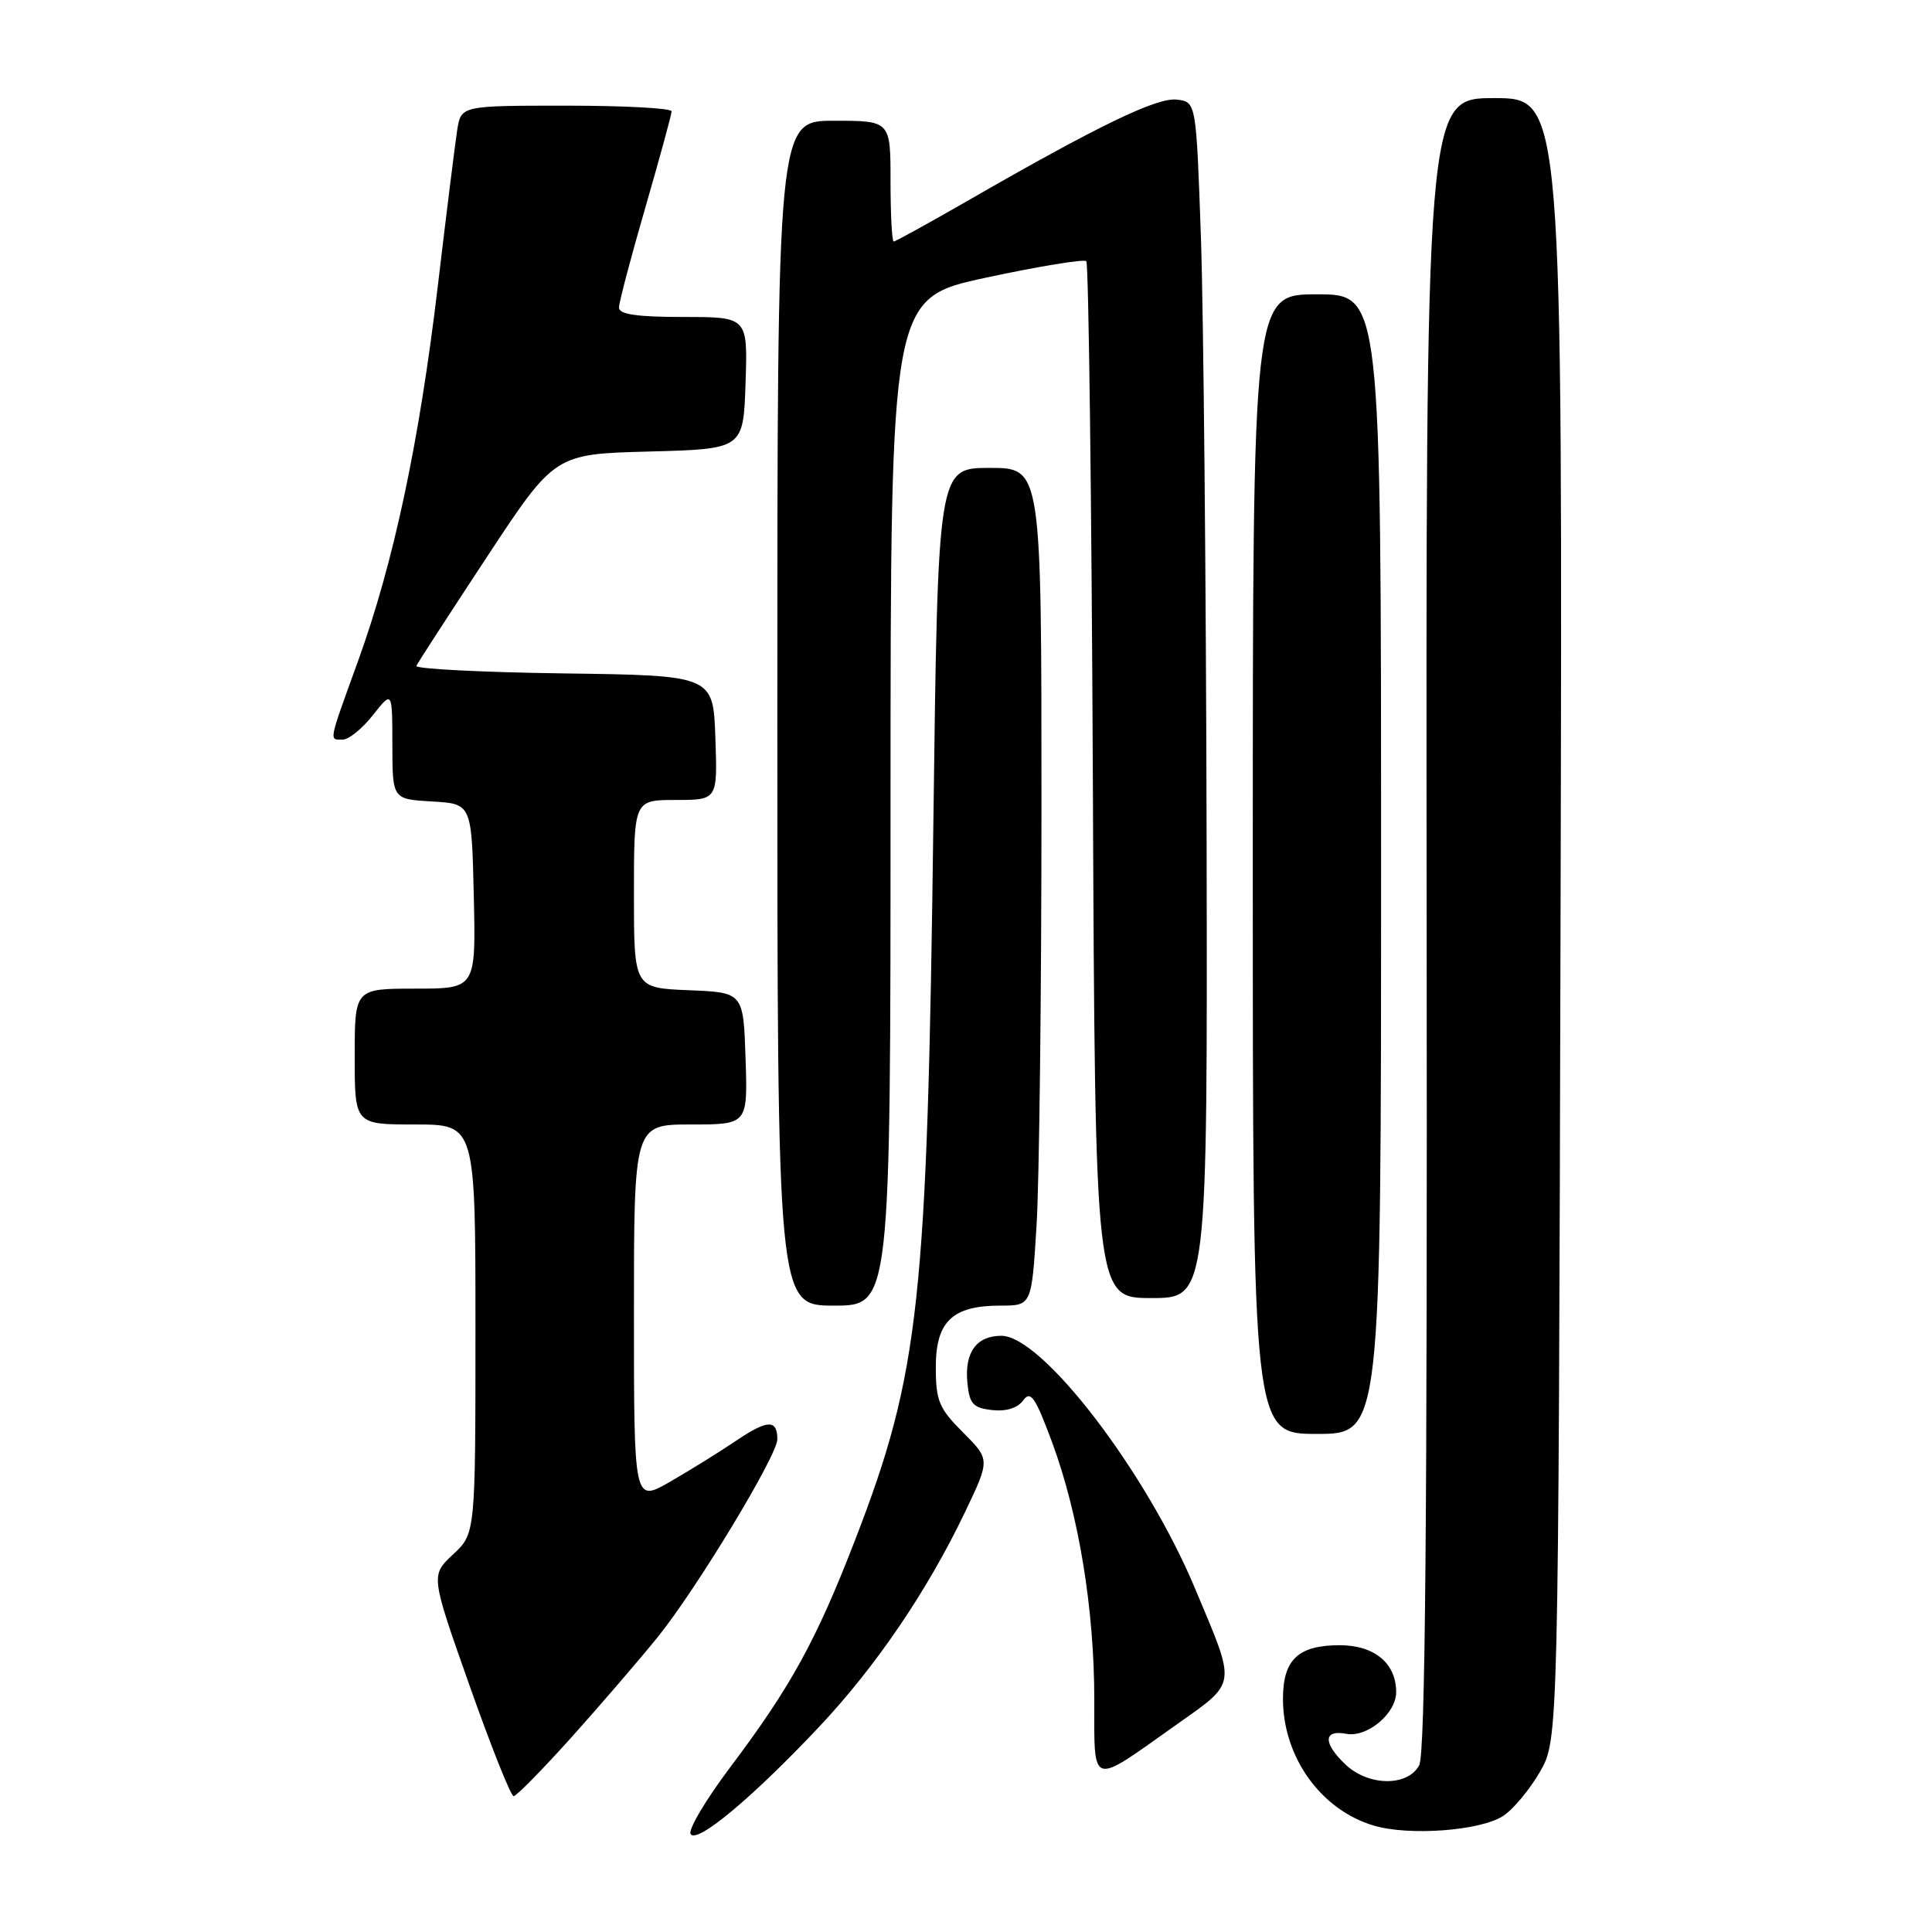 <?xml version="1.0" encoding="UTF-8" standalone="no"?>
<!DOCTYPE svg PUBLIC "-//W3C//DTD SVG 1.1//EN" "http://www.w3.org/Graphics/SVG/1.1/DTD/svg11.dtd" >
<svg xmlns="http://www.w3.org/2000/svg" xmlns:xlink="http://www.w3.org/1999/xlink" version="1.1" viewBox="0 0 256 256">
 <g >
 <path fill="currentColor"
d=" M 108.45 228.91 C 116.03 220.87 122.86 210.83 127.85 200.40 C 131.20 193.40 131.20 193.40 127.60 189.80 C 124.42 186.62 124.00 185.61 124.00 181.16 C 124.00 175.09 126.20 173.00 132.57 173.00 C 136.70 173.00 136.70 173.00 137.35 162.34 C 137.71 156.48 138.00 131.51 138.00 106.84 C 138.00 62.00 138.00 62.00 131.14 62.00 C 124.28 62.00 124.28 62.00 123.68 108.75 C 122.87 172.53 121.86 181.89 113.35 203.94 C 108.16 217.37 104.81 223.47 96.78 234.14 C 93.53 238.45 91.16 242.45 91.51 243.02 C 92.33 244.34 99.60 238.29 108.45 228.91 Z  M 199.18 240.62 C 200.52 239.74 202.72 237.10 204.06 234.76 C 206.50 230.50 206.50 230.50 206.78 121.75 C 207.05 13.00 207.05 13.00 197.99 13.00 C 188.92 13.00 188.92 13.00 189.04 122.41 C 189.13 201.38 188.86 232.40 188.05 233.91 C 186.53 236.74 181.37 236.70 178.31 233.83 C 175.29 230.98 175.32 229.15 178.40 229.74 C 181.16 230.26 185.00 227.05 185.00 224.22 C 185.00 220.39 182.12 218.00 177.51 218.00 C 172.02 218.00 170.00 219.91 170.00 225.10 C 170.00 232.80 175.00 239.80 182.00 241.89 C 186.69 243.30 196.17 242.59 199.18 240.62 Z  M 75.68 230.25 C 79.50 225.99 84.69 219.97 87.19 216.87 C 92.30 210.54 103.00 192.85 103.00 190.72 C 103.00 188.06 101.72 188.10 97.62 190.85 C 95.36 192.38 91.36 194.86 88.75 196.36 C 84.00 199.08 84.00 199.08 84.00 174.04 C 84.00 149.00 84.00 149.00 91.54 149.00 C 99.08 149.00 99.08 149.00 98.79 140.25 C 98.50 131.50 98.50 131.50 91.25 131.21 C 84.00 130.91 84.00 130.91 84.00 118.46 C 84.00 106.00 84.00 106.00 89.54 106.00 C 95.08 106.00 95.08 106.00 94.79 97.75 C 94.50 89.50 94.50 89.50 74.67 89.23 C 63.77 89.08 54.99 88.63 55.17 88.23 C 55.35 87.83 59.55 81.35 64.50 73.83 C 73.50 60.16 73.50 60.16 86.00 59.83 C 98.50 59.50 98.50 59.50 98.79 50.75 C 99.08 42.00 99.08 42.00 90.54 42.00 C 84.37 42.00 82.00 41.65 82.02 40.75 C 82.02 40.06 83.60 34.10 85.51 27.50 C 87.42 20.90 88.99 15.16 88.99 14.75 C 89.00 14.34 82.72 14.00 75.05 14.00 C 61.09 14.00 61.09 14.00 60.58 17.25 C 60.30 19.04 59.14 28.38 58.00 38.00 C 55.54 58.68 52.17 74.53 47.44 87.60 C 43.47 98.57 43.58 98.00 45.43 98.00 C 46.21 98.00 48.01 96.54 49.42 94.75 C 51.98 91.50 51.98 91.50 51.99 98.70 C 52.00 105.90 52.00 105.90 57.25 106.20 C 62.50 106.50 62.50 106.50 62.78 118.75 C 63.06 131.00 63.06 131.00 55.03 131.00 C 47.00 131.00 47.00 131.00 47.00 140.00 C 47.00 149.00 47.00 149.00 55.00 149.00 C 63.00 149.00 63.00 149.00 63.00 176.10 C 63.00 203.20 63.00 203.20 60.03 205.97 C 57.06 208.75 57.06 208.75 62.23 223.38 C 65.07 231.42 67.69 238.00 68.06 238.00 C 68.42 238.00 71.85 234.51 75.68 230.25 Z  M 155.57 228.75 C 164.05 222.72 163.90 223.74 158.34 210.46 C 151.85 194.96 138.08 177.00 132.69 177.00 C 129.39 177.00 127.80 179.19 128.18 183.18 C 128.45 186.02 128.92 186.55 131.45 186.84 C 133.32 187.05 134.83 186.58 135.58 185.56 C 136.56 184.21 137.17 185.09 139.39 191.06 C 142.94 200.65 145.00 213.19 145.00 225.24 C 145.00 236.87 144.40 236.67 155.57 228.75 Z  M 183.00 114.50 C 183.00 39.00 183.00 39.00 174.50 39.00 C 166.00 39.00 166.00 39.00 166.00 114.50 C 166.00 190.00 166.00 190.00 174.50 190.00 C 183.00 190.00 183.00 190.00 183.00 114.50 Z  M 118.00 106.25 C 118.01 39.50 118.01 39.50 130.70 36.78 C 137.68 35.28 143.64 34.31 143.94 34.61 C 144.25 34.92 144.64 65.95 144.81 103.58 C 145.11 172.00 145.11 172.00 152.56 172.00 C 160.00 172.00 160.00 172.00 159.88 110.75 C 159.81 77.06 159.47 41.40 159.13 31.50 C 158.50 13.50 158.50 13.50 155.93 13.20 C 153.28 12.89 145.54 16.64 128.17 26.63 C 123.04 29.58 118.65 32.00 118.42 32.00 C 118.19 32.00 118.00 28.40 118.00 24.00 C 118.00 16.00 118.00 16.00 110.50 16.00 C 103.00 16.00 103.00 16.00 103.00 94.50 C 103.00 173.00 103.00 173.00 110.50 173.00 C 118.00 173.00 118.00 173.00 118.00 106.25 Z "/>
</g>
</svg>